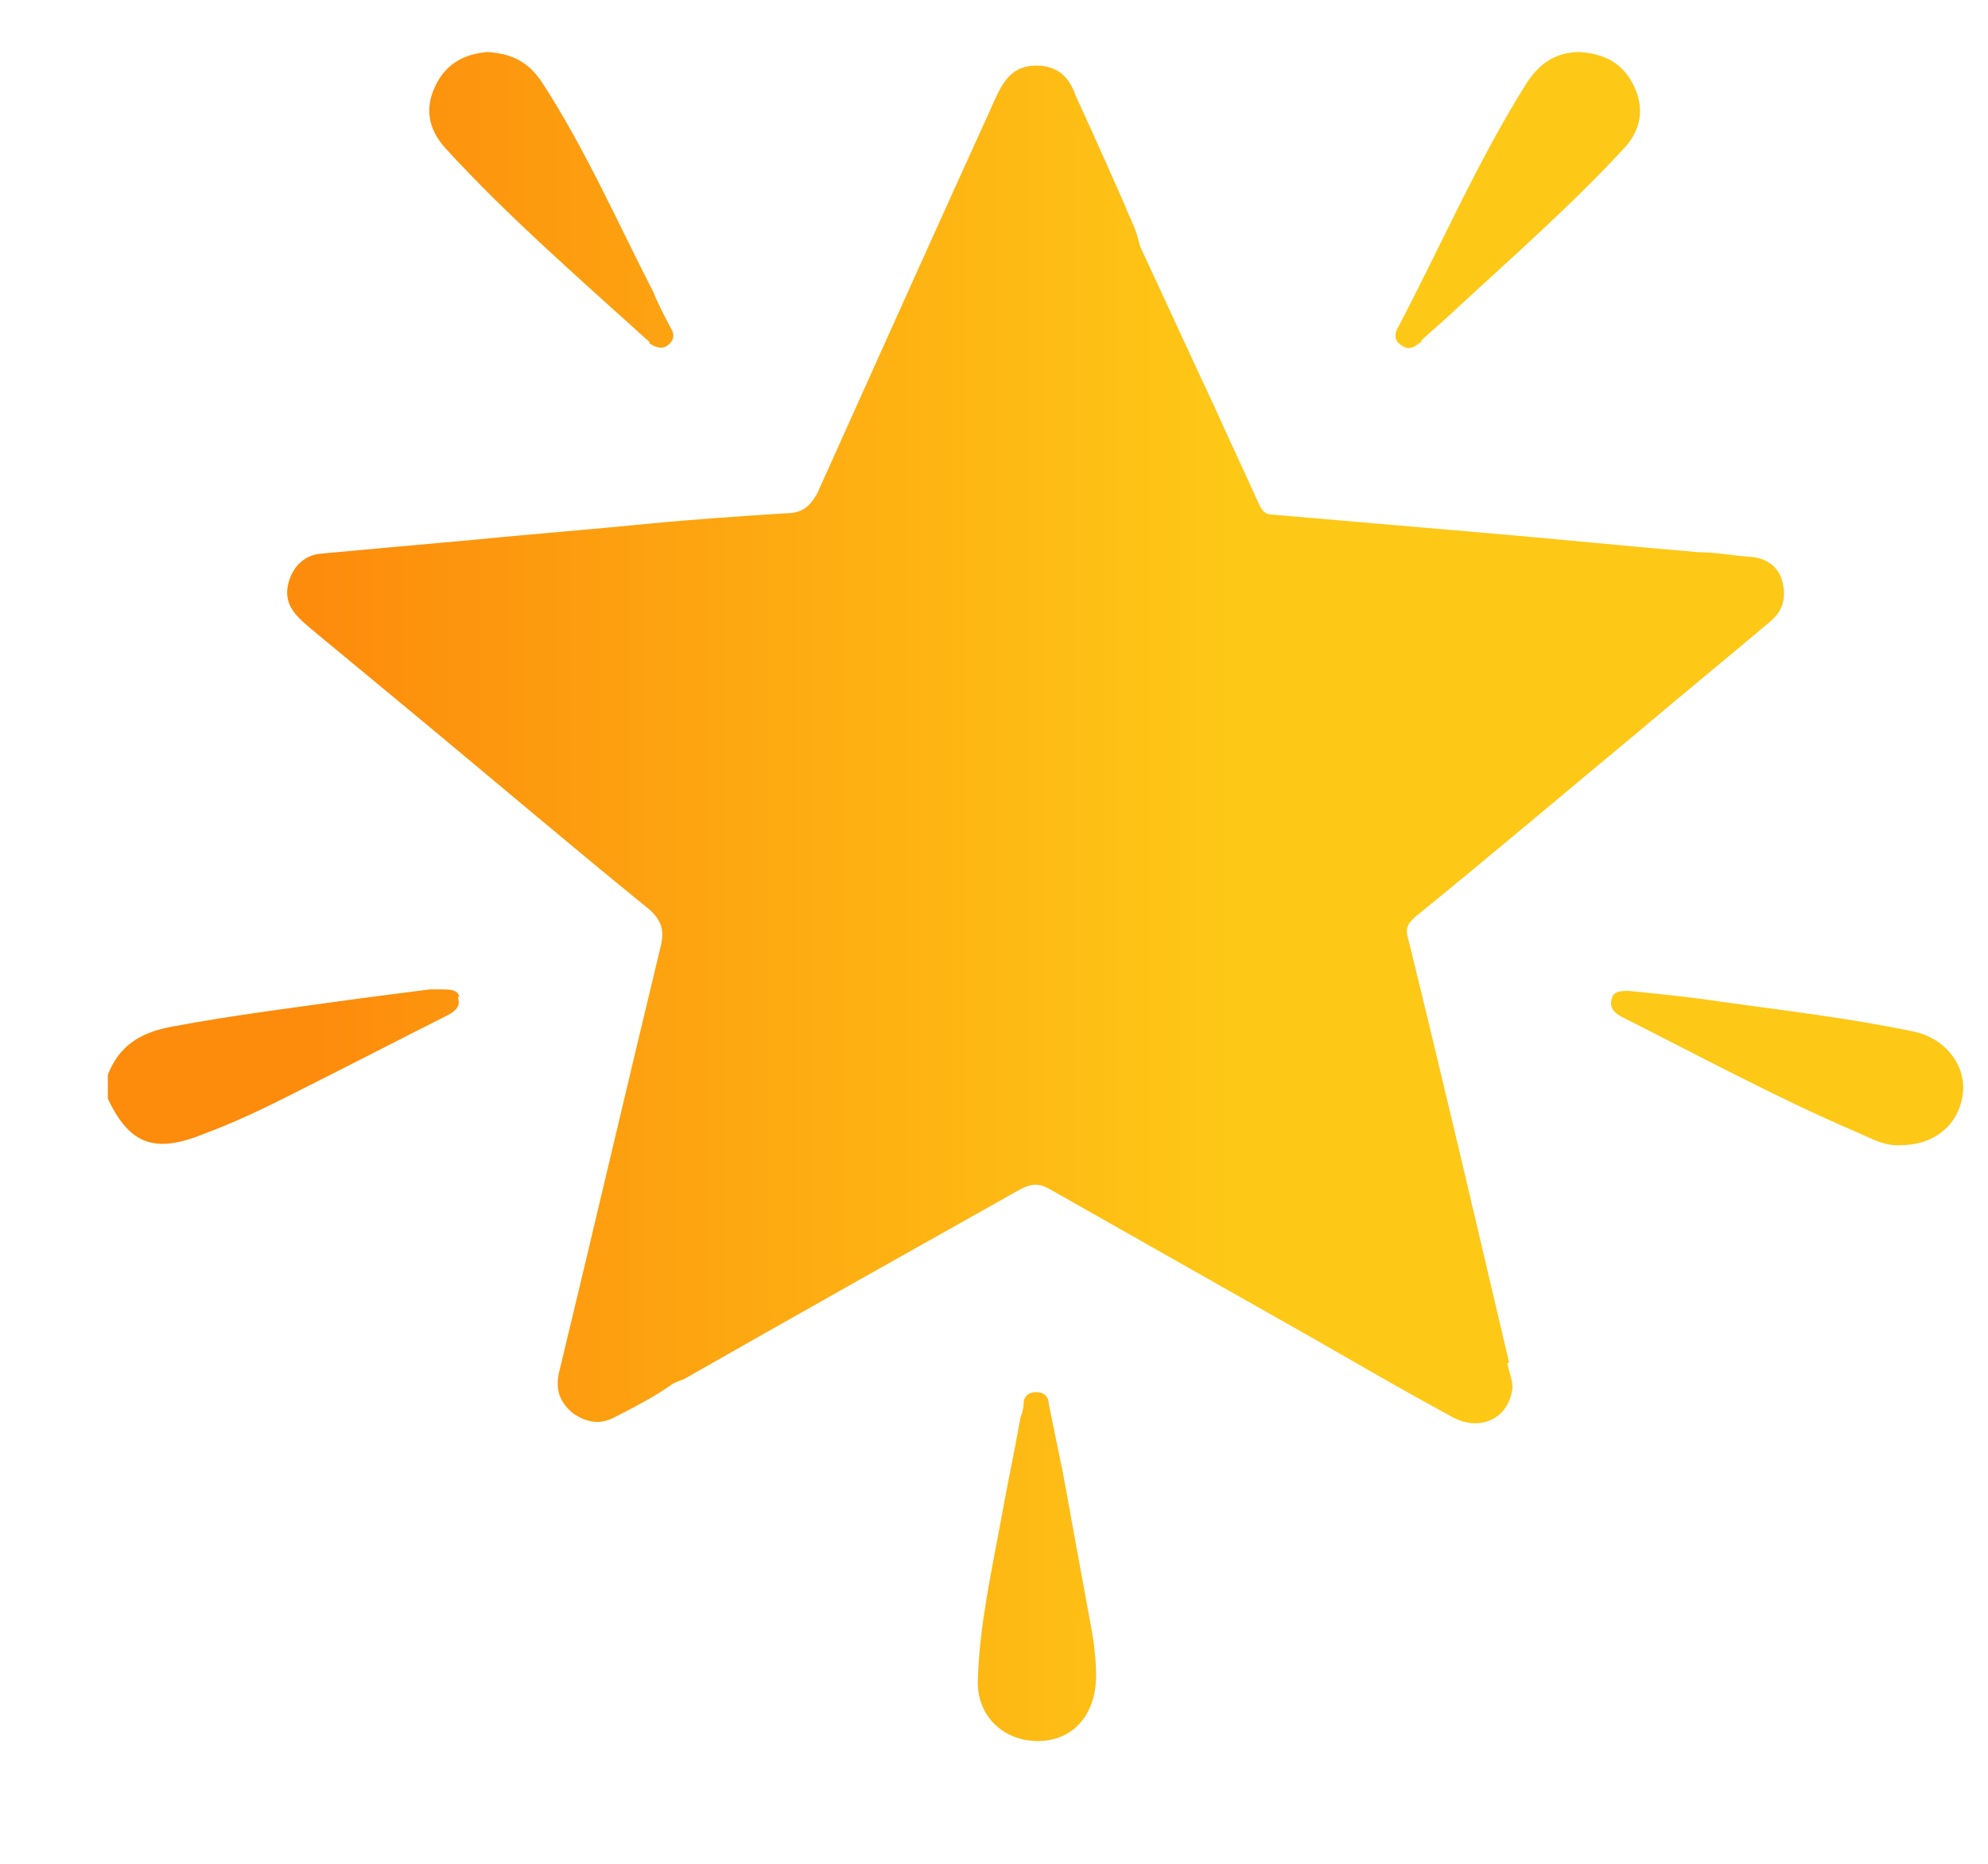 <svg width="16" height="15" viewBox="0 0 16 15" fill="none" xmlns="http://www.w3.org/2000/svg">
<path d="M3.684 8.023C3.71 8.095 3.672 8.132 3.608 8.168C3.177 8.385 2.758 8.602 2.327 8.818C2.112 8.927 1.883 9.035 1.655 9.12C1.249 9.288 1.046 9.216 0.868 8.843V8.65C0.957 8.421 1.122 8.312 1.376 8.264C1.883 8.168 2.391 8.107 2.898 8.035C3.088 8.011 3.266 7.987 3.456 7.963C3.494 7.963 3.519 7.963 3.558 7.963C3.621 7.963 3.684 7.963 3.697 8.023H3.684ZM12.132 10.975C12.145 11.048 12.183 11.12 12.17 11.192C12.132 11.421 11.904 11.53 11.675 11.397C11.32 11.204 10.965 10.999 10.61 10.795C9.887 10.385 9.164 9.975 8.441 9.566C8.352 9.517 8.289 9.529 8.2 9.578C7.299 10.084 6.399 10.59 5.511 11.096C5.486 11.108 5.448 11.12 5.422 11.132C5.27 11.241 5.105 11.325 4.94 11.409C4.826 11.47 4.712 11.445 4.61 11.373C4.509 11.289 4.471 11.192 4.496 11.06C4.775 9.903 5.042 8.758 5.321 7.601C5.346 7.481 5.321 7.409 5.232 7.324C4.623 6.83 4.027 6.324 3.418 5.818C3.126 5.577 2.822 5.324 2.53 5.083C2.403 4.974 2.264 4.878 2.327 4.673C2.365 4.553 2.454 4.468 2.581 4.456C2.974 4.42 3.367 4.384 3.773 4.348C4.255 4.3 4.737 4.263 5.219 4.215C5.587 4.179 5.955 4.155 6.323 4.131C6.45 4.131 6.513 4.083 6.576 3.974C7.058 2.902 7.54 1.829 8.022 0.769C8.086 0.636 8.162 0.528 8.34 0.528C8.517 0.528 8.606 0.624 8.657 0.769C8.822 1.13 8.986 1.492 9.139 1.853C9.151 1.89 9.164 1.938 9.177 1.986C9.38 2.42 9.583 2.866 9.786 3.299C9.9 3.553 10.014 3.794 10.128 4.047C10.153 4.107 10.179 4.143 10.255 4.143C10.813 4.191 11.371 4.239 11.942 4.288C12.513 4.336 13.096 4.396 13.667 4.444C13.794 4.444 13.933 4.468 14.06 4.48C14.187 4.48 14.301 4.541 14.339 4.661C14.377 4.782 14.365 4.902 14.251 4.999C13.895 5.3 13.54 5.589 13.185 5.89C12.589 6.384 11.993 6.89 11.384 7.384C11.333 7.433 11.308 7.469 11.333 7.553C11.612 8.686 11.879 9.831 12.145 10.963L12.132 10.975ZM5.219 2.757C5.219 2.757 5.308 2.83 5.371 2.781C5.422 2.745 5.435 2.697 5.397 2.637C5.346 2.54 5.295 2.444 5.257 2.348C4.966 1.781 4.712 1.203 4.369 0.673C4.268 0.516 4.141 0.432 3.925 0.419C3.748 0.432 3.596 0.504 3.507 0.685C3.418 0.865 3.443 1.034 3.583 1.191C4.09 1.745 4.674 2.251 5.232 2.757H5.219ZM11.434 2.745C11.523 2.661 11.612 2.589 11.701 2.504C12.17 2.07 12.652 1.649 13.084 1.179C13.21 1.034 13.236 0.865 13.147 0.685C13.058 0.504 12.906 0.432 12.716 0.419C12.513 0.419 12.386 0.516 12.284 0.673C11.891 1.299 11.599 1.974 11.257 2.625C11.219 2.685 11.219 2.745 11.282 2.781C11.346 2.83 11.396 2.781 11.447 2.745H11.434ZM8.555 11.855C8.517 11.674 8.479 11.482 8.441 11.301C8.441 11.241 8.403 11.204 8.34 11.204C8.276 11.204 8.238 11.241 8.238 11.301C8.238 11.337 8.225 11.373 8.213 11.409C8.162 11.698 8.099 11.988 8.048 12.277C7.972 12.687 7.883 13.096 7.87 13.518C7.858 13.807 8.073 14.012 8.352 14.012C8.631 14.012 8.822 13.807 8.822 13.482C8.822 13.385 8.809 13.241 8.784 13.108C8.707 12.687 8.631 12.277 8.555 11.855ZM15.392 8.3C14.872 8.192 14.352 8.132 13.832 8.059C13.591 8.023 13.35 7.999 13.109 7.975C13.045 7.975 12.982 7.975 12.969 8.047C12.957 8.107 12.982 8.144 13.045 8.18C13.667 8.493 14.289 8.83 14.935 9.108C15.05 9.156 15.164 9.228 15.303 9.216C15.57 9.216 15.773 9.047 15.798 8.794C15.823 8.565 15.646 8.348 15.392 8.3Z" fill="url(#paint0_linear_1349_2936)"/>
<defs>
<linearGradient id="paint0_linear_1349_2936" x1="0.361" y1="7.216" x2="15.303" y2="7.216" gradientUnits="userSpaceOnUse">
<stop offset="0.14" stop-color="#FD8B0C"/>
<stop offset="0.64" stop-color="#FEC816"/>
</linearGradient>
</defs>
</svg>
